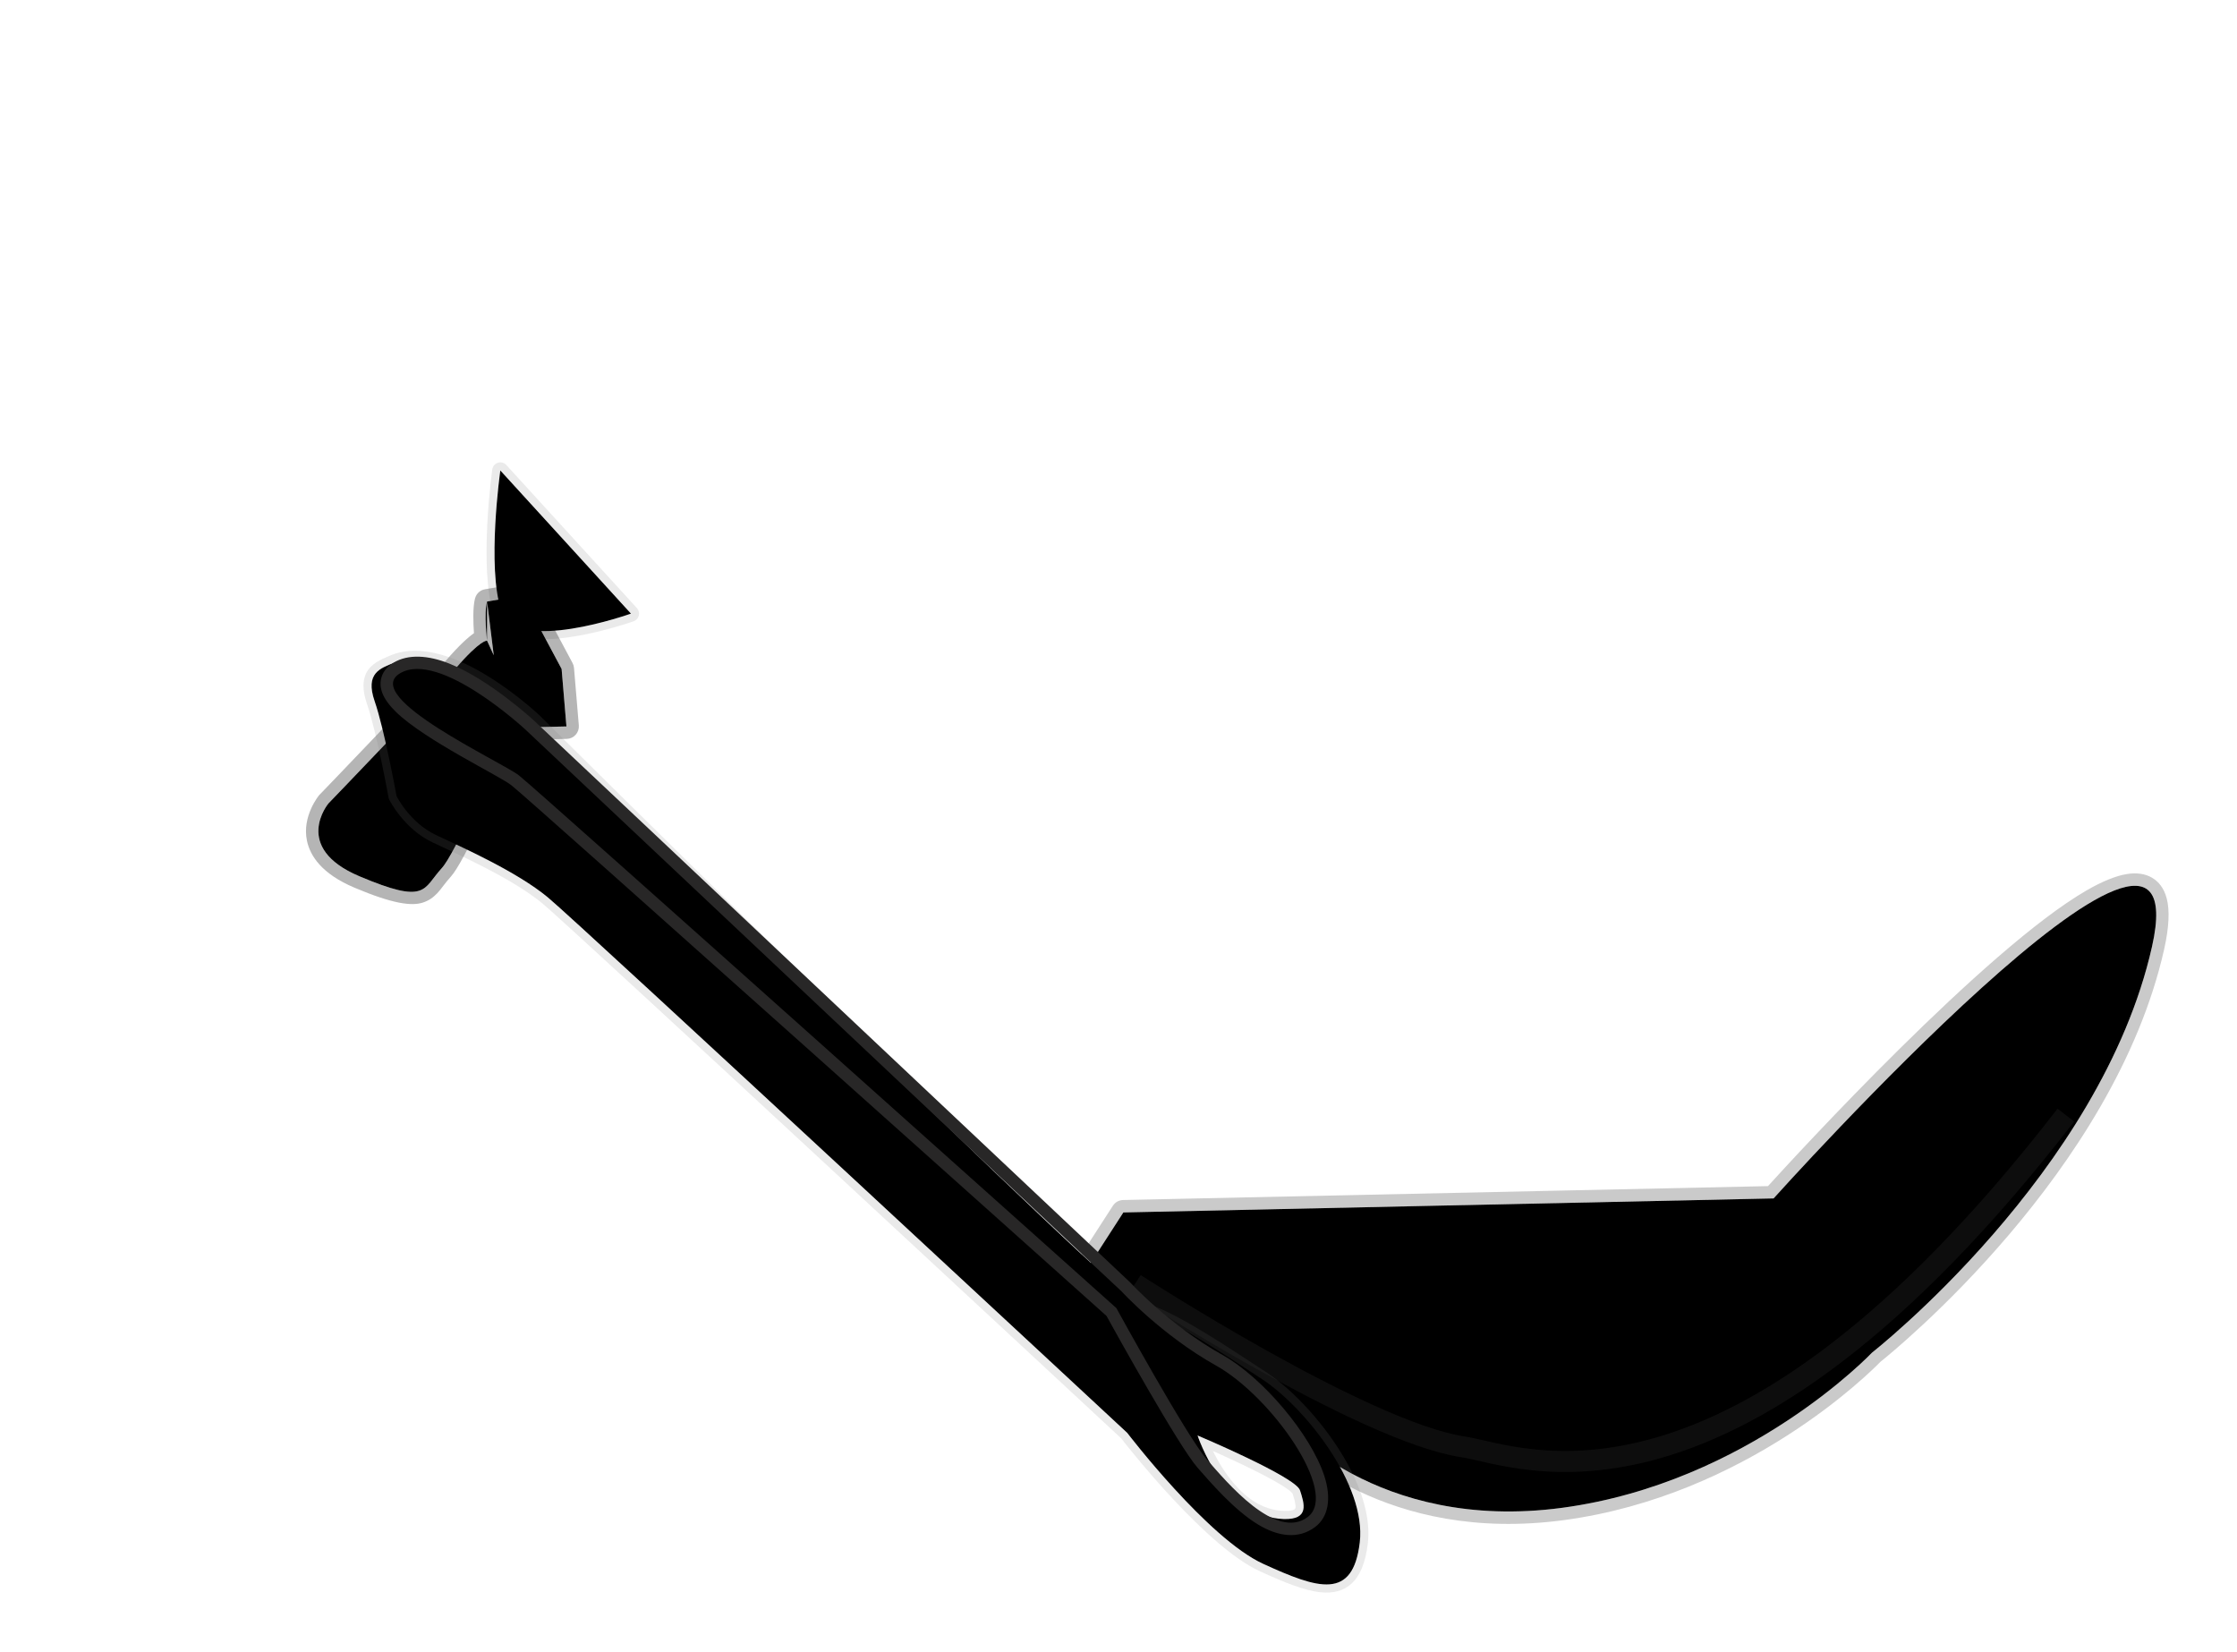 <?xml version="1.0" encoding="UTF-8" standalone="no"?><!DOCTYPE svg PUBLIC "-//W3C//DTD SVG 1.1//EN" "http://www.w3.org/Graphics/SVG/1.1/DTD/svg11.dtd"><svg width="100%" height="100%" viewBox="0 0 19500 14400" version="1.1" xmlns="http://www.w3.org/2000/svg" xmlns:xlink="http://www.w3.org/1999/xlink" xml:space="preserve" xmlns:serif="http://www.serif.com/" style="fill-rule:evenodd;clip-rule:evenodd;stroke-linejoin:round;stroke-miterlimit:1.5;"><g id="background"><g><path d="M4361.44,4100.76c-0,0 -119.992,843.154 8.747,1224.43c128.739,381.276 1129.83,23.047 1129.83,23.047l-1138.57,-1247.48Z"/><path d="M4413.75,4053.01l1138.57,1247.48c15.977,17.505 22.141,41.841 16.423,64.842c-5.719,23 -22.561,41.616 -44.876,49.601c-0,-0 -507.893,180.363 -858.187,154.015c-177.506,-13.351 -315.354,-81.129 -362.614,-221.094c-132.173,-391.447 -11.763,-1257.07 -11.763,-1257.07c3.863,-27.146 23.046,-49.624 49.247,-57.707c26.201,-8.082 54.714,-0.317 73.198,19.936Zm-52.318,47.75c-0,0 -119.992,843.154 8.747,1224.43c128.739,381.276 1129.83,23.047 1129.83,23.047l-1138.57,-1247.48Z" style="fill:#787878;fill-opacity:0.16;"/><path d="M4245.83,5584.34l58.223,127.05l-58.223,-468.638l307.83,-52.149l342.001,640.009l42.01,501.172l-505.767,11.03c-145.287,351.79 -458.735,1090.65 -582.904,1226.18c-164.136,179.151 -124.551,318.829 -716.773,68.306c-592.222,-250.522 -268.713,-635.067 -268.713,-635.067c0,0 878.82,-910.271 1103.91,-1171.62c225.089,-261.347 278.408,-246.272 278.408,-246.272Zm0,-341.588l0,341.588c0,0 -29.222,-238.655 0,-341.588Z"/><path d="M4131.53,5519.07c-6.11,-87.315 -11.323,-226.19 9.226,-302.795c1.694,-6.713 4.021,-13.207 6.923,-19.402c5.683,-12.18 13.486,-22.973 22.852,-32.016c11.705,-11.33 26.042,-20.109 42.224,-25.277c5.472,-1.757 11.109,-3.087 16.863,-3.957l305.946,-51.83c45.928,-7.78 91.688,14.67 113.642,55.754l342.002,640.01c6.953,13.012 11.175,27.307 12.407,42.008l42.009,501.173c2.497,29.789 -7.426,59.286 -27.421,81.509c-19.995,22.223 -48.285,35.195 -78.171,35.847l-435.155,9.49c-158.651,380.313 -455.672,1061.26 -576,1192.59c-49.694,54.239 -80.968,104.825 -116.421,142.338c-36.518,38.638 -76.71,67.104 -129.505,83.319c-96.208,29.548 -256.385,11.606 -592.931,-130.76c-285.828,-120.911 -386.273,-276.586 -414.225,-409.199c-45.251,-214.685 104.819,-395.383 104.819,-395.383c1.59,-1.89 3.245,-3.726 4.961,-5.504c0,0 875.533,-906.722 1099.76,-1167.07c121.488,-141.058 199.233,-208.194 246.194,-240.847Zm114.299,-276.316l58.223,468.638l-58.223,-127.05c0,0 -53.319,-15.075 -278.408,246.272c-225.088,261.347 -1103.91,1171.62 -1103.91,1171.62c0,0 -323.509,384.545 268.713,635.067c592.222,250.523 552.637,110.845 716.773,-68.306c124.169,-135.528 437.617,-874.387 582.904,-1226.18l505.767,-11.03l-42.01,-501.172l-342.001,-640.009l-307.83,52.149Zm0,341.588l0,-341.588c-29.222,102.933 0,341.588 0,341.588Z" style="fill-opacity:0.29;"/><path d="M9792.39,10567.7l-651.531,1008.97l2034.88,810.151c0,0 816.164,973.675 2442.58,755.077c1626.42,-218.597 2700.66,-1352.87 2700.66,-1352.87c0,-0 1995.4,-1563.5 2440.04,-3537.6c444.633,-1974.09 -3298.52,2194 -3298.52,2194l-5668.11,122.266Z"/><path d="M9790.05,10459.4c0,0 5621.46,-121.26 5621.46,-121.26c247.982,-272.888 1894,-2066.5 2776.87,-2577.15c136.056,-78.694 256.513,-127.969 353.41,-143.133c86.368,-13.517 158.619,-1.464 215.326,31.079c60.514,34.728 107.483,93.27 130.888,184.243c24.893,96.756 21.889,241.429 -23.301,442.063c-437.609,1942.91 -2350.16,3496.26 -2472.73,3594.16c-86.768,89.139 -1163.2,1165.36 -2759.22,1379.87c-1545.82,207.765 -2386.58,-625.116 -2520.89,-771.271l-2011.08,-800.675c-30.102,-11.985 -53.26,-36.814 -63.122,-67.678c-9.861,-30.863 -5.39,-64.52 12.186,-91.739l651.531,-1008.97c19.504,-30.205 52.724,-48.765 88.671,-49.541Zm2.337,108.308l-651.531,1008.97l2034.88,810.151c0,0 816.164,973.675 2442.58,755.077c1626.42,-218.597 2700.66,-1352.87 2700.66,-1352.87c0,-0 1995.4,-1563.5 2440.04,-3537.6c444.633,-1974.09 -3298.52,2194 -3298.52,2194l-5668.11,122.266Z" style="fill-opacity:0.21;"/><path d="M4655.3,6287.27c0,0 5089.48,5048.86 5367.58,5158.03c278.102,109.174 625.067,344.681 977.492,574.784c368.243,240.431 912.499,917.57 852.745,1423.49c-59.754,505.92 -361.73,406.58 -842.661,186.395c-480.932,-220.186 -1184.42,-1141.21 -1184.42,-1141.21c-0,0 -4777.84,-4441.21 -5050.17,-4667.05c-272.334,-225.841 -746.97,-435.775 -975.847,-543.938c-228.877,-108.164 -343.232,-339.144 -343.232,-339.144c-0,-0 -104.661,-576.901 -190.74,-825.975c-86.08,-249.073 52.511,-287.377 165.418,-334.902c476.735,-200.669 1223.83,509.513 1223.83,509.513Zm5783.77,6224.23c0,-0 234.649,713.477 751.484,728.306c226.23,6.491 179.485,-133.828 141.46,-250.773c-38.026,-116.946 -892.944,-477.533 -892.944,-477.533Z"/><path d="M4705.19,6236.98c-0,0 3256.18,3230.21 4700.99,4578.17c251.311,234.463 447.435,411.688 561.478,504.329c40.498,32.899 67.366,54.494 81.104,59.887c281.64,110.562 633.424,348.377 990.332,581.407c228.32,149.073 522.686,460.107 707.857,798.409c127.112,232.23 201.941,477.37 176.508,692.7c-20.585,174.284 -70.758,284.228 -139.447,348.427c-70.296,65.701 -161.682,89.418 -274.303,77.705c-139.895,-14.55 -318.128,-87.217 -528.741,-183.642c-470.114,-215.233 -1150.58,-1084.4 -1207.41,-1157.69c-159.914,-148.643 -4775.45,-4438.65 -5042.91,-4660.45c-268.022,-222.264 -735.645,-427.969 -960.897,-534.42c-250.957,-118.599 -376.447,-371.758 -376.447,-371.758c-2.94,-5.94 -5.033,-12.263 -6.216,-18.784c0,-0 -103.014,-569.593 -187.992,-815.481c-42.996,-124.41 -35.568,-206.951 -8.796,-264.72c39.711,-85.686 130.033,-123.396 213.681,-158.606c208.241,-87.653 464.626,-22.587 696.234,94.76c327.218,165.787 603.884,428.7 603.884,428.7c0.364,0.347 0.726,0.698 1.083,1.052Zm-49.886,50.287c0,0 -747.099,-710.182 -1223.83,-509.513c-112.907,47.525 -251.498,85.829 -165.418,334.902c86.079,249.074 190.74,825.975 190.74,825.975c-0,-0 114.355,230.98 343.232,339.144c228.877,108.163 703.513,318.097 975.847,543.938c272.335,225.841 5050.17,4667.05 5050.17,4667.05c-0,0 703.484,921.024 1184.42,1141.21c480.931,220.185 782.907,319.525 842.661,-186.395c59.754,-505.919 -484.502,-1183.06 -852.745,-1423.49c-352.425,-230.103 -699.39,-465.61 -977.492,-574.784c-278.101,-109.173 -5367.58,-5158.03 -5367.58,-5158.03Zm5783.77,6224.23c0,-0 854.918,360.587 892.944,477.533c38.025,116.945 84.77,257.264 -141.46,250.773c-516.835,-14.829 -751.484,-728.306 -751.484,-728.306Zm827.08,504.034c-3.192,-3.292 -14.753,-15.052 -24.268,-22.606c-35.504,-28.186 -89.922,-61.329 -153.777,-96.621c-157.494,-87.045 -370.381,-185.018 -514.996,-249.26c41.263,83.935 102.039,189.117 183.387,283.841c107.141,124.758 250.7,232.795 436.089,238.114c28.42,0.815 51.39,-0.881 69.742,-5.42c12.732,-3.149 22.216,-6.113 26.828,-13.409c7.421,-11.742 4.342,-27.118 1.831,-43.337c-4.586,-29.624 -15.017,-61.189 -24.836,-91.302Z" style="fill:#787878;fill-opacity:0.16;"/></g><path d="M9893.71,11190.3c-0,-0 1987.96,1289.25 2862.01,1420.95c487.483,73.455 2319.05,905.089 5252.17,-2891.94" style="fill:none;stroke:#333;stroke-opacity:0.27;stroke-width:183.33px;"/><path d="M4656.06,6281.6l5193.49,4893.81c1.934,1.822 3.8,3.715 5.595,5.675c0,-0 339.499,370.481 800.297,627.986c353.718,197.665 770.177,694.889 887.564,1051.72c65.321,198.565 36.937,360.496 -77.868,447.552c-146.572,111.145 -325.457,84.681 -500.932,-22.014c-209.052,-127.11 -414.967,-368.921 -524.149,-492.721c-163.97,-185.921 -717.383,-1184.01 -794.786,-1324.16c-288.608,-258.325 -5035.77,-4507.11 -5187.3,-4624.96c-110.581,-86.007 -749.45,-390.96 -1004.1,-637.032c-58.622,-56.648 -99.285,-112.405 -119.167,-162.246c-20.567,-51.555 -22.422,-100.263 -8.434,-144.767c14.194,-45.159 45.45,-88.929 104.273,-124.3c128.705,-77.392 303.295,-64.761 484.232,6.959c354.836,140.651 740.77,498.022 740.77,498.022c0.17,0.158 0.34,0.318 0.51,0.478Zm-74.294,78.844c-0,-0 -750.989,-698.554 -1095.39,-491.462c-344.402,207.093 881.661,768.31 1038.11,889.991c156.447,121.681 5206.76,4642.03 5206.76,4642.03c-0,0 616.318,1123.94 790.065,1320.95c173.748,197.008 600.496,710.784 878.375,500.07c277.878,-210.714 -320.668,-1052.15 -797.086,-1318.38c-476.419,-266.234 -827.34,-649.386 -827.34,-649.386l-5193.49,-4893.81Z" style="fill:#282727;"/></g></svg>